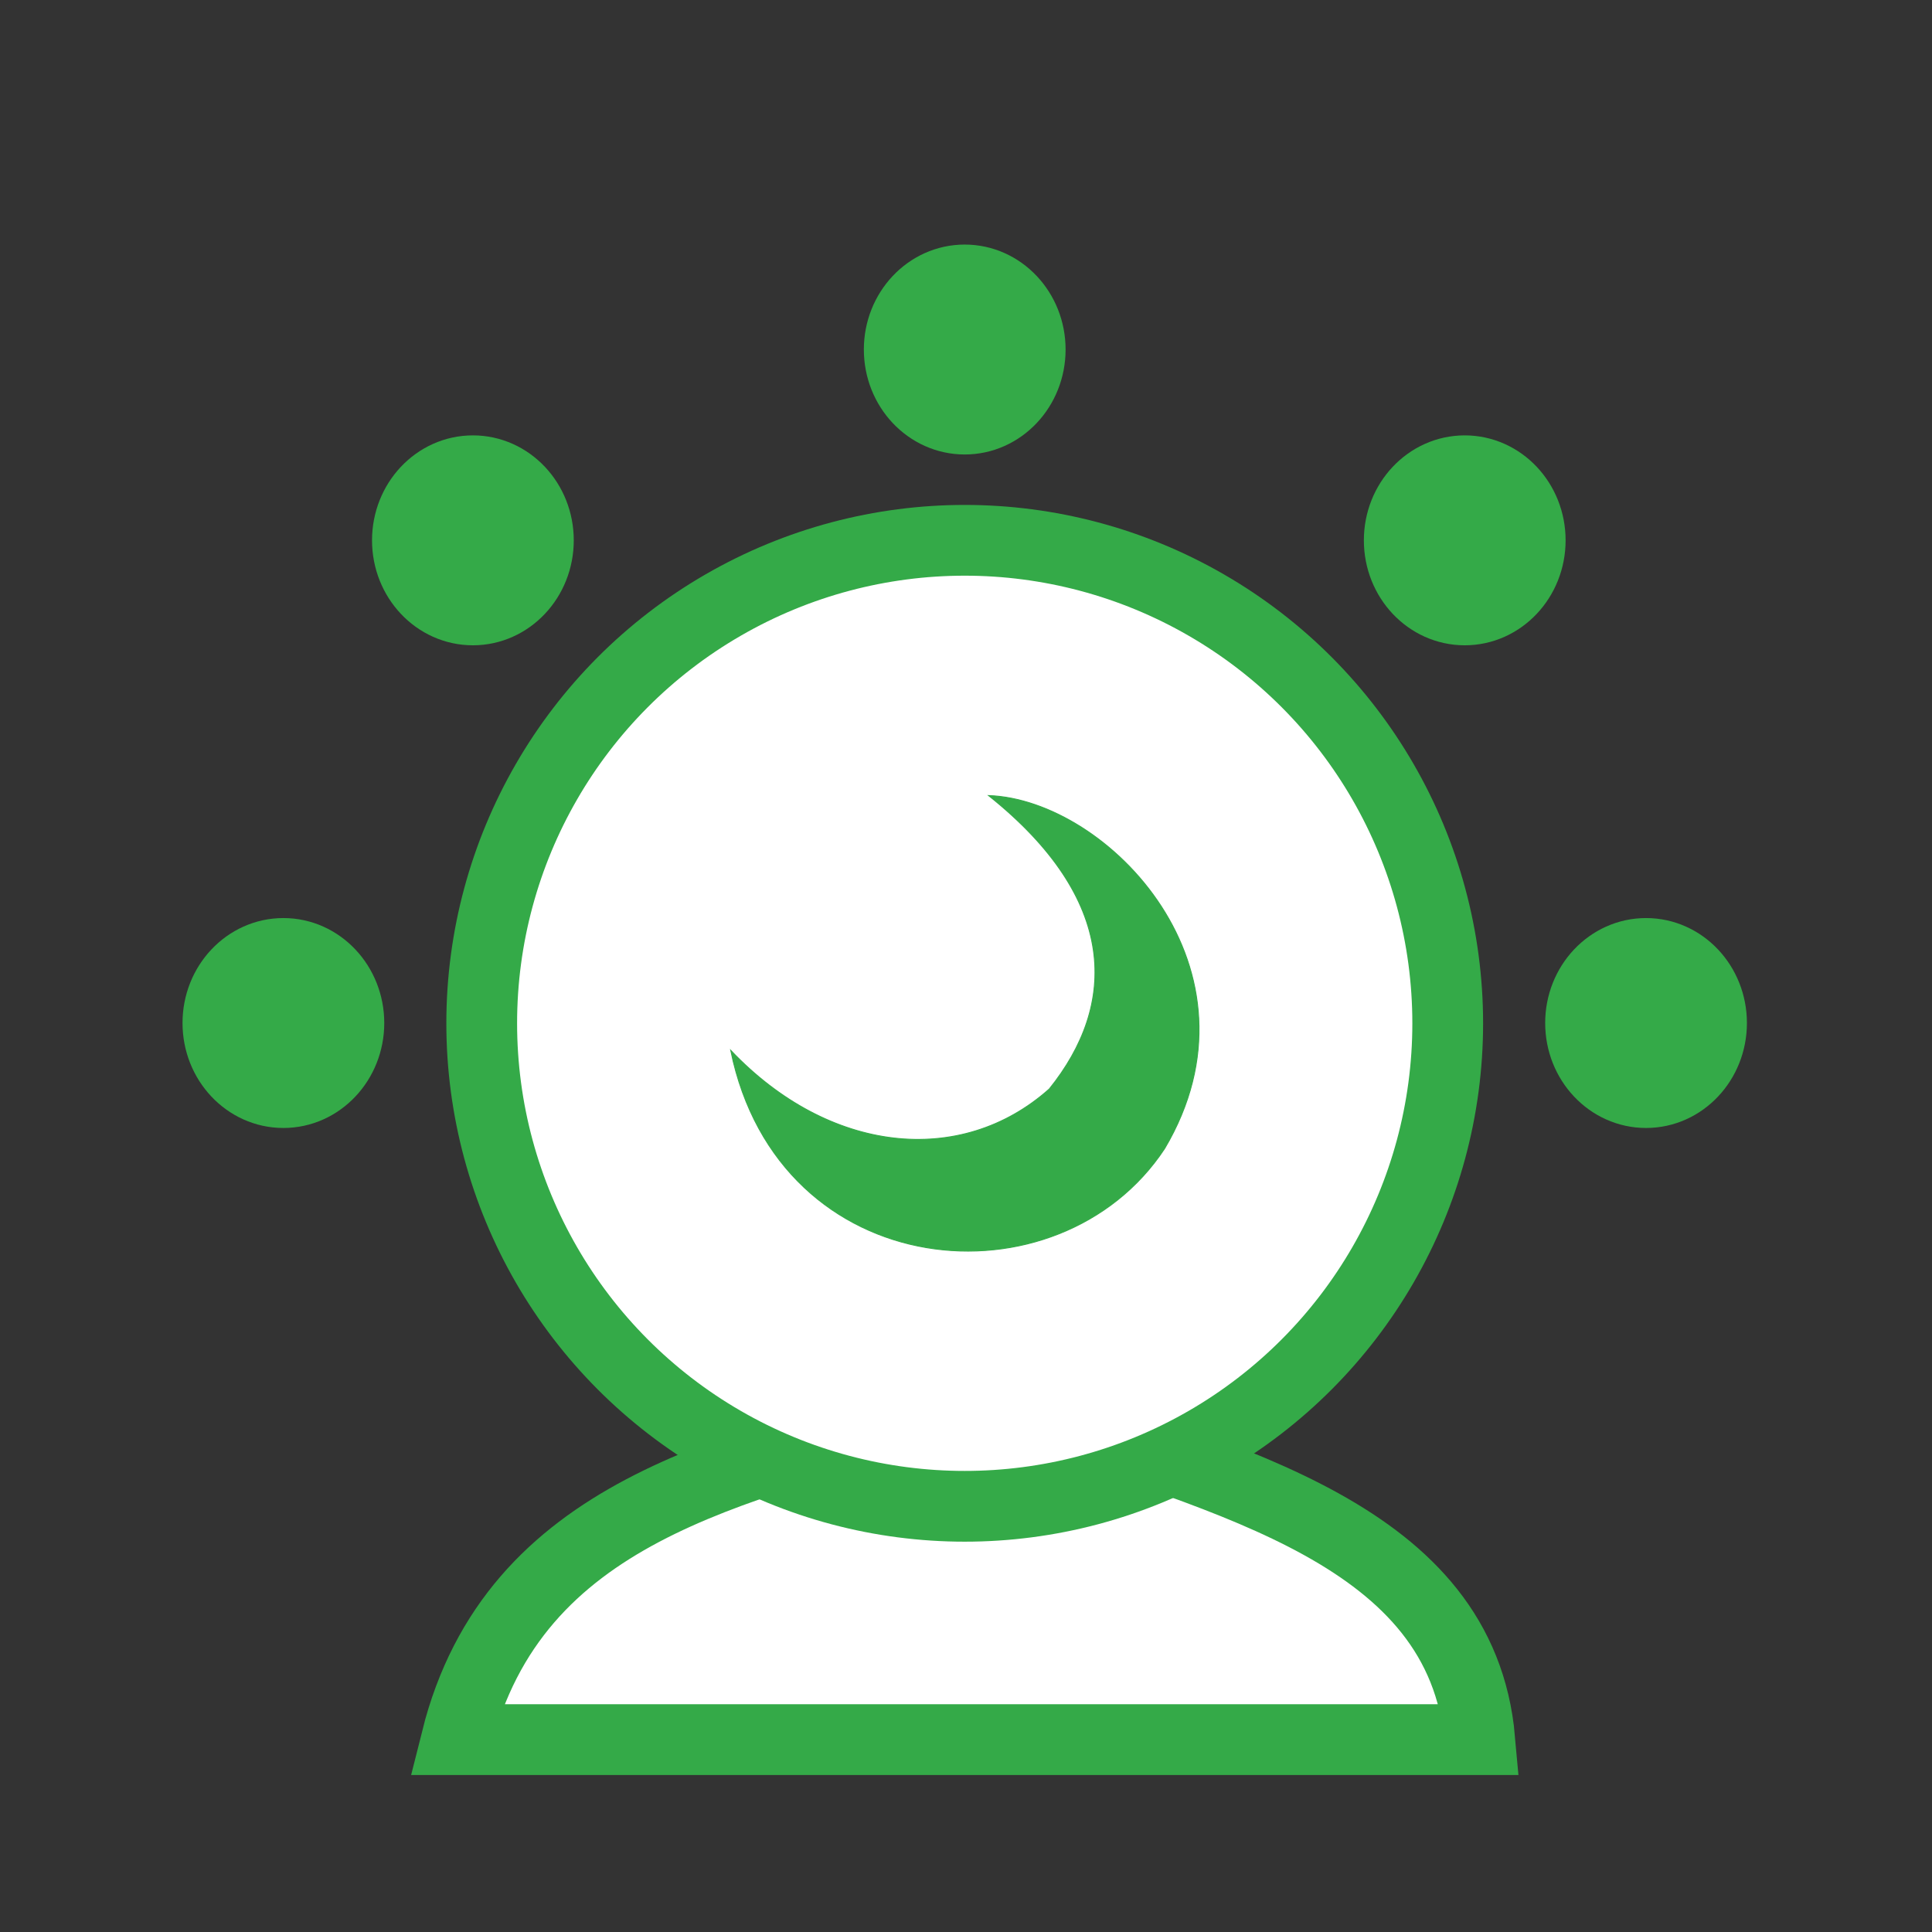 <svg xmlns:dc="http://purl.org/dc/elements/1.1/" xmlns:cc="http://creativecommons.org/ns#" xmlns:rdf="http://www.w3.org/1999/02/22-rdf-syntax-ns#" xmlns:svg="http://www.w3.org/2000/svg" xmlns="http://www.w3.org/2000/svg" xmlns:sodipodi="http://sodipodi.sourceforge.net/DTD/sodipodi-0.dtd" xmlns:inkscape="http://www.inkscape.org/namespaces/inkscape" id="svg2" height="100%" width="100%" version="1.1" viewBox="0 0 2048 2048" inkscape:version="1.0.1 (3bc2e813f5, 2020-09-07)" sodipodi:docname="wevilwolf.svg">
  <rect x="0" y="0" width="2048" height="2048" fill="#333333" stroke="none"/>
  <defs id="defs9" fill="#34aa48">
    <inkscape:perspective sodipodi:type="inkscape:persp3d" inkscape:vp_x="0 : 1024 : 1" inkscape:vp_y="0 : 1000 : 0" inkscape:vp_z="2048 : 1024 : 1" inkscape:persp3d-origin="1024 : 682.66667 : 1" id="perspective10" fill="#34aa48"/>
    <inkscape:perspective id="perspective3598" inkscape:persp3d-origin="0.5 : 0.33333333 : 1" inkscape:vp_z="1 : 0.5 : 1" inkscape:vp_y="0 : 1000 : 0" inkscape:vp_x="0 : 0.5 : 1" sodipodi:type="inkscape:persp3d" fill="#34aa48"/>
    <inkscape:perspective id="perspective3598-5" inkscape:persp3d-origin="0.5 : 0.33333333 : 1" inkscape:vp_z="1 : 0.5 : 1" inkscape:vp_y="0 : 1000 : 0" inkscape:vp_x="0 : 0.5 : 1" sodipodi:type="inkscape:persp3d" fill="#34aa48"/>
    <inkscape:perspective id="perspective3598-3" inkscape:persp3d-origin="0.5 : 0.33333333 : 1" inkscape:vp_z="1 : 0.5 : 1" inkscape:vp_y="0 : 1000 : 0" inkscape:vp_x="0 : 0.5 : 1" sodipodi:type="inkscape:persp3d" fill="#34aa48"/>
    <inkscape:perspective id="perspective2853" inkscape:persp3d-origin="0.5 : 0.33333333 : 1" inkscape:vp_z="1 : 0.5 : 1" inkscape:vp_y="0 : 1000 : 0" inkscape:vp_x="0 : 0.5 : 1" sodipodi:type="inkscape:persp3d" fill="#34aa48"/>
    <inkscape:perspective id="perspective3651" inkscape:persp3d-origin="0.5 : 0.33333333 : 1" inkscape:vp_z="1 : 0.5 : 1" inkscape:vp_y="0 : 1000 : 0" inkscape:vp_x="0 : 0.5 : 1" sodipodi:type="inkscape:persp3d" fill="#34aa48"/>
    <inkscape:perspective id="perspective3710" inkscape:persp3d-origin="0.5 : 0.33333333 : 1" inkscape:vp_z="1 : 0.5 : 1" inkscape:vp_y="0 : 1000 : 0" inkscape:vp_x="0 : 0.5 : 1" sodipodi:type="inkscape:persp3d" fill="#34aa48"/>
    <inkscape:perspective id="perspective3759" inkscape:persp3d-origin="0.5 : 0.33333333 : 1" inkscape:vp_z="1 : 0.5 : 1" inkscape:vp_y="0 : 1000 : 0" inkscape:vp_x="0 : 0.5 : 1" sodipodi:type="inkscape:persp3d" fill="#34aa48"/>
    <inkscape:perspective id="perspective3818" inkscape:persp3d-origin="0.5 : 0.33333333 : 1" inkscape:vp_z="1 : 0.5 : 1" inkscape:vp_y="0 : 1000 : 0" inkscape:vp_x="0 : 0.5 : 1" sodipodi:type="inkscape:persp3d" fill="#34aa48"/>
    <inkscape:perspective id="perspective2835" inkscape:persp3d-origin="0.5 : 0.33333333 : 1" inkscape:vp_z="1 : 0.5 : 1" inkscape:vp_y="0 : 1000 : 0" inkscape:vp_x="0 : 0.5 : 1" sodipodi:type="inkscape:persp3d" fill="#34aa48"/>
    <inkscape:perspective id="perspective2837" inkscape:persp3d-origin="0.5 : 0.33333333 : 1" inkscape:vp_z="1 : 0.5 : 1" inkscape:vp_y="0 : 1000 : 0" inkscape:vp_x="0 : 0.5 : 1" sodipodi:type="inkscape:persp3d" fill="#34aa48"/>
    <inkscape:perspective id="perspective3989" inkscape:persp3d-origin="0.5 : 0.33333333 : 1" inkscape:vp_z="1 : 0.5 : 1" inkscape:vp_y="0 : 1000 : 0" inkscape:vp_x="0 : 0.5 : 1" sodipodi:type="inkscape:persp3d" fill="#34aa48"/>
    <inkscape:perspective id="perspective2827" inkscape:persp3d-origin="0.5 : 0.33333333 : 1" inkscape:vp_z="1 : 0.5 : 1" inkscape:vp_y="0 : 1000 : 0" inkscape:vp_x="0 : 0.5 : 1" sodipodi:type="inkscape:persp3d" fill="#34aa48"/>
    <inkscape:perspective id="perspective4041" inkscape:persp3d-origin="0.5 : 0.33333333 : 1" inkscape:vp_z="1 : 0.5 : 1" inkscape:vp_y="0 : 1000 : 0" inkscape:vp_x="0 : 0.5 : 1" sodipodi:type="inkscape:persp3d" fill="#34aa48"/>
    <inkscape:perspective id="perspective4093" inkscape:persp3d-origin="0.5 : 0.33333333 : 1" inkscape:vp_z="1 : 0.5 : 1" inkscape:vp_y="0 : 1000 : 0" inkscape:vp_x="0 : 0.5 : 1" sodipodi:type="inkscape:persp3d" fill="#34aa48"/>
    <inkscape:perspective id="perspective2828" inkscape:persp3d-origin="0.5 : 0.33333333 : 1" inkscape:vp_z="1 : 0.5 : 1" inkscape:vp_y="0 : 1000 : 0" inkscape:vp_x="0 : 0.5 : 1" sodipodi:type="inkscape:persp3d" fill="#34aa48"/>
    <inkscape:perspective id="perspective4165" inkscape:persp3d-origin="0.5 : 0.33333333 : 1" inkscape:vp_z="1 : 0.5 : 1" inkscape:vp_y="0 : 1000 : 0" inkscape:vp_x="0 : 0.5 : 1" sodipodi:type="inkscape:persp3d" fill="#34aa48"/>
    <inkscape:perspective id="perspective4226" inkscape:persp3d-origin="0.5 : 0.33333333 : 1" inkscape:vp_z="1 : 0.5 : 1" inkscape:vp_y="0 : 1000 : 0" inkscape:vp_x="0 : 0.5 : 1" sodipodi:type="inkscape:persp3d" fill="#34aa48"/>
    <inkscape:perspective id="perspective4275" inkscape:persp3d-origin="0.5 : 0.33333333 : 1" inkscape:vp_z="1 : 0.5 : 1" inkscape:vp_y="0 : 1000 : 0" inkscape:vp_x="0 : 0.5 : 1" sodipodi:type="inkscape:persp3d" fill="#34aa48"/>
    <inkscape:perspective id="perspective4318" inkscape:persp3d-origin="0.5 : 0.33333333 : 1" inkscape:vp_z="1 : 0.5 : 1" inkscape:vp_y="0 : 1000 : 0" inkscape:vp_x="0 : 0.5 : 1" sodipodi:type="inkscape:persp3d" fill="#34aa48"/>
    <inkscape:perspective id="perspective4367" inkscape:persp3d-origin="0.5 : 0.33333333 : 1" inkscape:vp_z="1 : 0.5 : 1" inkscape:vp_y="0 : 1000 : 0" inkscape:vp_x="0 : 0.5 : 1" sodipodi:type="inkscape:persp3d" fill="#34aa48"/>
    <inkscape:perspective id="perspective4404" inkscape:persp3d-origin="0.5 : 0.33333333 : 1" inkscape:vp_z="1 : 0.5 : 1" inkscape:vp_y="0 : 1000 : 0" inkscape:vp_x="0 : 0.5 : 1" sodipodi:type="inkscape:persp3d" fill="#34aa48"/>
    <inkscape:perspective id="perspective4504" inkscape:persp3d-origin="0.5 : 0.33333333 : 1" inkscape:vp_z="1 : 0.5 : 1" inkscape:vp_y="0 : 1000 : 0" inkscape:vp_x="0 : 0.5 : 1" sodipodi:type="inkscape:persp3d" fill="#34aa48"/>
    <inkscape:perspective id="perspective4522" inkscape:persp3d-origin="0.5 : 0.33333333 : 1" inkscape:vp_z="1 : 0.5 : 1" inkscape:vp_y="0 : 1000 : 0" inkscape:vp_x="0 : 0.5 : 1" sodipodi:type="inkscape:persp3d" fill="#34aa48"/>
    <inkscape:perspective id="perspective4576" inkscape:persp3d-origin="0.5 : 0.33333333 : 1" inkscape:vp_z="1 : 0.5 : 1" inkscape:vp_y="0 : 1000 : 0" inkscape:vp_x="0 : 0.5 : 1" sodipodi:type="inkscape:persp3d" fill="#34aa48"/>
    <inkscape:perspective id="perspective4627" inkscape:persp3d-origin="0.5 : 0.33333333 : 1" inkscape:vp_z="1 : 0.5 : 1" inkscape:vp_y="0 : 1000 : 0" inkscape:vp_x="0 : 0.5 : 1" sodipodi:type="inkscape:persp3d" fill="#34aa48"/>
    <inkscape:perspective id="perspective4647" inkscape:persp3d-origin="0.5 : 0.33333333 : 1" inkscape:vp_z="1 : 0.5 : 1" inkscape:vp_y="0 : 1000 : 0" inkscape:vp_x="0 : 0.5 : 1" sodipodi:type="inkscape:persp3d" fill="#34aa48"/>
    <inkscape:perspective id="perspective4647-6" inkscape:persp3d-origin="0.5 : 0.33333333 : 1" inkscape:vp_z="1 : 0.5 : 1" inkscape:vp_y="0 : 1000 : 0" inkscape:vp_x="0 : 0.5 : 1" sodipodi:type="inkscape:persp3d" fill="#34aa48"/>
    <inkscape:perspective id="perspective4647-9" inkscape:persp3d-origin="0.5 : 0.33333333 : 1" inkscape:vp_z="1 : 0.5 : 1" inkscape:vp_y="0 : 1000 : 0" inkscape:vp_x="0 : 0.5 : 1" sodipodi:type="inkscape:persp3d" fill="#34aa48"/>
    <inkscape:perspective id="perspective4647-2" inkscape:persp3d-origin="0.5 : 0.33333333 : 1" inkscape:vp_z="1 : 0.5 : 1" inkscape:vp_y="0 : 1000 : 0" inkscape:vp_x="0 : 0.5 : 1" sodipodi:type="inkscape:persp3d" fill="#34aa48"/>
    <inkscape:perspective id="perspective4647-64" inkscape:persp3d-origin="0.5 : 0.33333333 : 1" inkscape:vp_z="1 : 0.5 : 1" inkscape:vp_y="0 : 1000 : 0" inkscape:vp_x="0 : 0.5 : 1" sodipodi:type="inkscape:persp3d" fill="#34aa48"/>
    <inkscape:perspective id="perspective4647-4" inkscape:persp3d-origin="0.5 : 0.33333333 : 1" inkscape:vp_z="1 : 0.5 : 1" inkscape:vp_y="0 : 1000 : 0" inkscape:vp_x="0 : 0.5 : 1" sodipodi:type="inkscape:persp3d" fill="#34aa48"/>
    <inkscape:perspective id="perspective4753" inkscape:persp3d-origin="0.5 : 0.33333333 : 1" inkscape:vp_z="1 : 0.5 : 1" inkscape:vp_y="0 : 1000 : 0" inkscape:vp_x="0 : 0.5 : 1" sodipodi:type="inkscape:persp3d" fill="#34aa48"/>
  </defs>
  <sodipodi:namedview pagecolor="#ffffff" bordercolor="#666666" borderopacity="1" objecttolerance="10" gridtolerance="10" guidetolerance="10" inkscape:pageopacity="0" inkscape:pageshadow="2" inkscape:window-width="1578" inkscape:window-height="979" id="namedview7" showgrid="false" inkscape:zoom="0.16296602" inkscape:cx="952.55849" inkscape:cy="933.25841" inkscape:window-x="4" inkscape:window-y="24" inkscape:window-maximized="0" inkscape:current-layer="svg2" inkscape:document-rotation="0" inkscape:snap-object-midpoints="true" fill="#34aa48"/>
  <path inkscape:connector-curvature="0" style="fill:#ffffff;fill-opacity:1;stroke:#34aa48;stroke-width:75;stroke-linecap:butt;stroke-linejoin:miter;stroke-miterlimit:4;stroke-dasharray:none;stroke-opacity:1" d="m 995.875,1492.61 c -217.512,65.062 -450.896,107.644 -512,351.458 H 1568.621 C 1549.227,1625.5 1302.167,1570.918 1082.655,1492.61" id="path4633" sodipodi:nodetypes="cccc"/>
  <circle r="512" cy="1084.746" cx="1022.644" style="fill:#ffffff;fill-opacity:1;stroke:#34aa48;stroke-width:75;stroke-linecap:round;stroke-linejoin:round;stroke-miterlimit:4;stroke-dasharray:none;stroke-opacity:1" id="path4635"/>
  <ellipse ry="73.763" rx="69.424" cy="572.78" cx="1552.678" style="fill:#34aa48;fill-opacity:1;stroke:#34aa48;stroke-width:75;stroke-linecap:round;stroke-linejoin:round;stroke-miterlimit:4;stroke-dasharray:none;stroke-opacity:1" id="path4637"/>
  <ellipse ry="73.763" rx="69.424" cy="572.78" cx="501.288" style="fill:#34aa48;fill-opacity:1;stroke:#34aa48;stroke-width:75;stroke-linecap:round;stroke-linejoin:round;stroke-miterlimit:4;stroke-dasharray:none;stroke-opacity:1" id="path4637-9"/>
  <ellipse ry="73.763" rx="69.424" cy="370.508" cx="1022.644" style="fill:#34aa48;fill-opacity:1;stroke:#34aa48;stroke-width:75;stroke-linecap:round;stroke-linejoin:round;stroke-miterlimit:4;stroke-dasharray:none;stroke-opacity:1" id="path4637-4"/>
  <ellipse ry="73.763" rx="69.424" cy="1084.44" cx="1744.881" style="fill:#34aa48;fill-opacity:1;stroke:#34aa48;stroke-width:75;stroke-linecap:round;stroke-linejoin:round;stroke-miterlimit:4;stroke-dasharray:none;stroke-opacity:1" id="path4637-3-7"/>
  <ellipse ry="73.763" rx="69.424" cy="1084.44" cx="300.407" style="fill:#34aa48;fill-opacity:1;stroke:#34aa48;stroke-width:75;stroke-linecap:round;stroke-linejoin:round;stroke-miterlimit:4;stroke-dasharray:none;stroke-opacity:1" id="path4637-30-8"/>
  <path sodipodi:nodetypes="ccccc" id="path4006" d="m 774.612,1113.424 c 51.102,249.207 348.159,273.636 459.932,104.136 112.528,-190.019 -59.638,-369.762 -186.576,-374.237 138.048,110.244 136.487,221.499 64.286,311.081 -93.691,83.46 -233.569,68.691 -337.642,-40.98 z" style="fill:#34aa48;fill-opacity:1;stroke:#34aa48;stroke-width:1px;stroke-linecap:butt;stroke-linejoin:miter;stroke-opacity:1" inkscape:connector-curvature="0"/>
</svg>